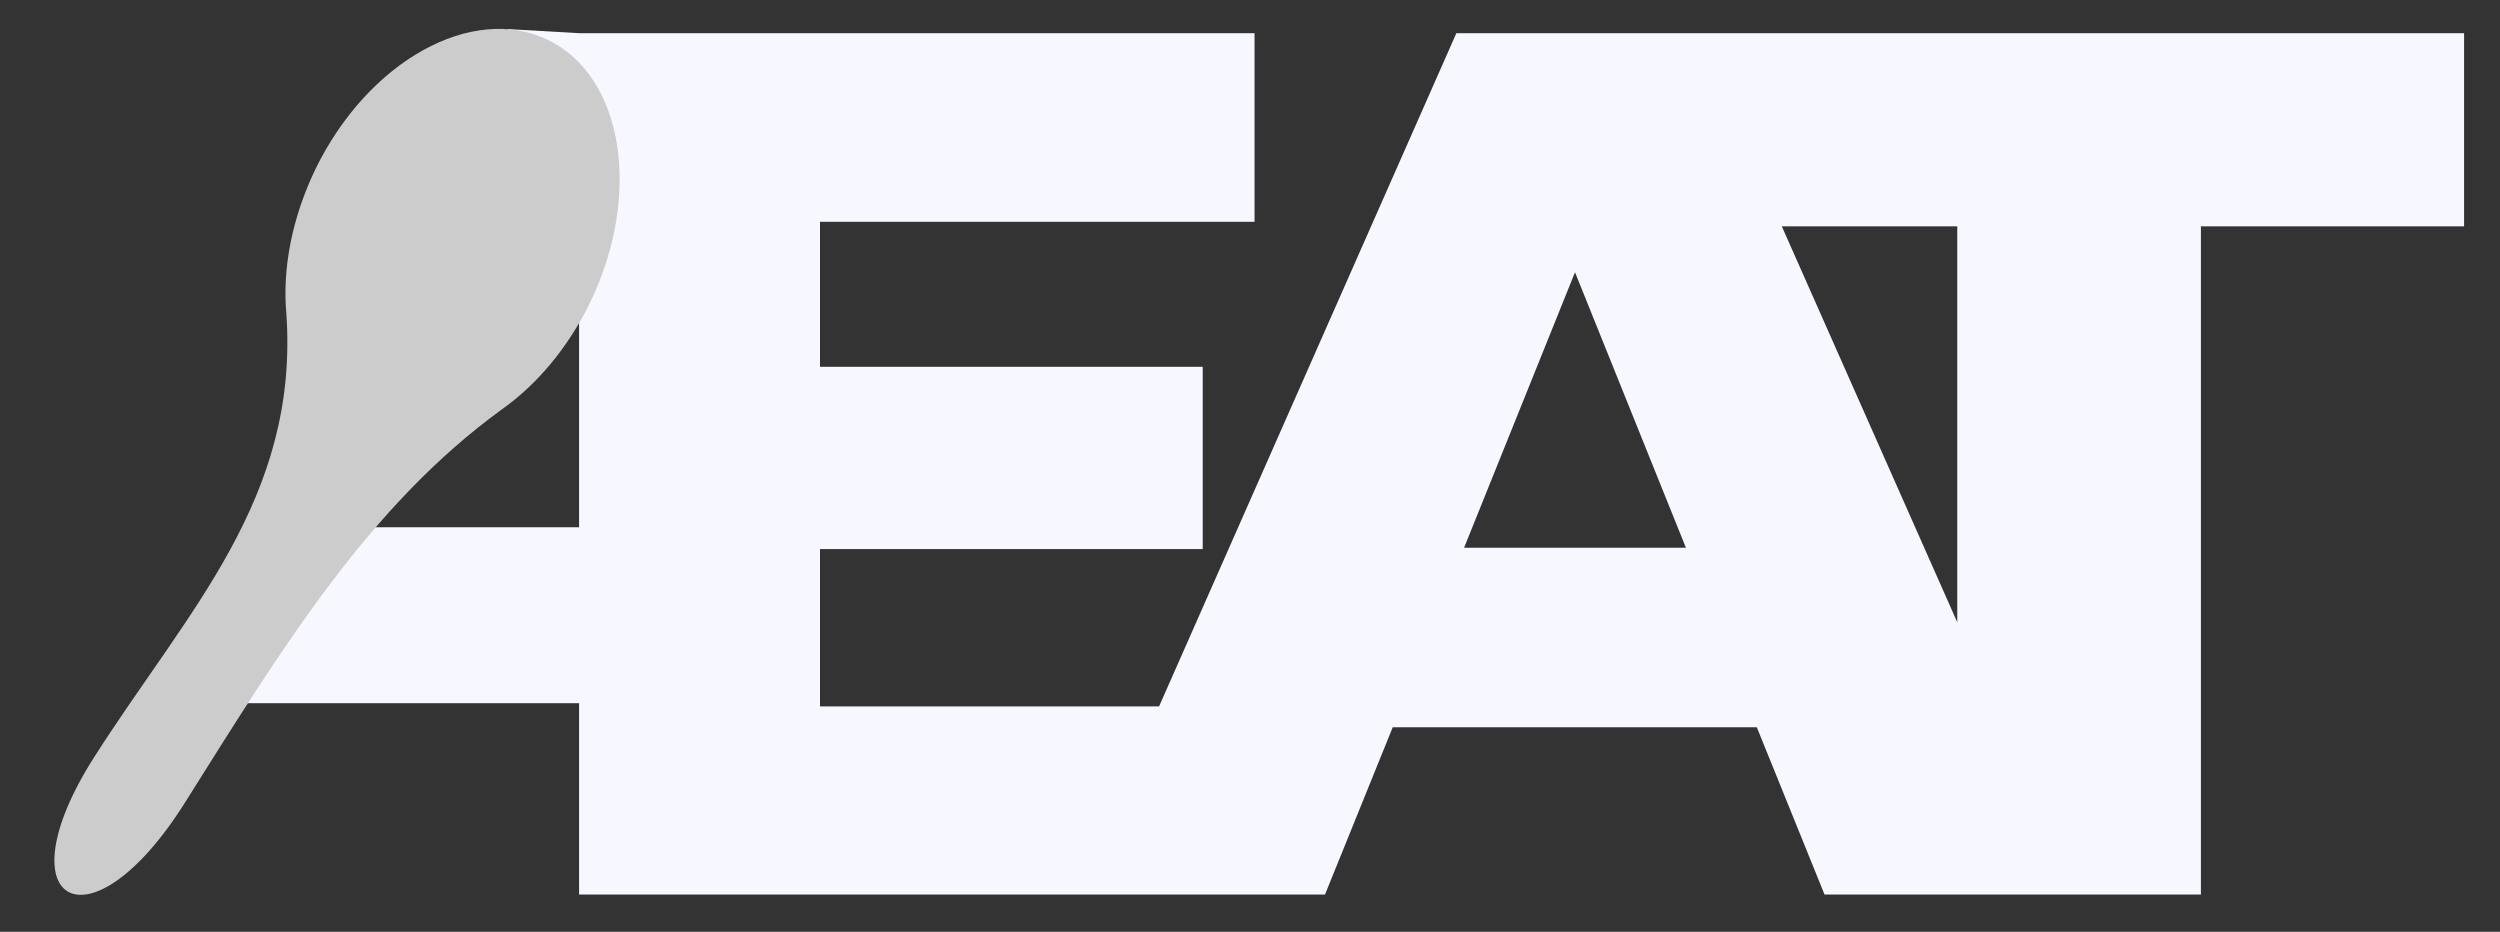 <svg version="1.1" id="Logo-SVG" xmlns="http://www.w3.org/2000/svg" xmlns:xlink="http://www.w3.org/1999/xlink" x="0px" y="0px" viewBox="0 0 550 205" xml:space="preserve">
 <rect x="0" y="0" width="550" height="205" fill="#333333" stroke="none"/>
 <style type="text/css">
 	.logo-svg-spoon{fill:#F7F8FF;}
 	.logo-svg-text{fill:#CCCCCC;}
 </style>
 <path class="logo-svg-spoon" d="M373.2,7.3h-0.8h-52l-65.4,148.1h-74.6v-34.6h84.2V80.7h-84.2V48.8H276V7.3H127.4v0l-15.7-0.9L99.6,44.3 l27.8,6.7v65H67.7L50,154.7h77.4v42.1h109.4h42.8h11.9l14.9-36.8h80.1l14.9,36.8h29.2h26.5h27.1v-147h57.9V7.3H373.2z M322.1,120.5 l24.4-60.6l24.4,60.6H322.1z M392,49.8h38.6v87.1L392,49.8z"/>
 <path class="logo-svg-text" d="M120.6,8.8C103.9,0.7,81,13.4,69.4,37.2C64.2,48,62.1,59.2,63,69c0,0,0,0,0,0c2.8,40.7-21.7,65.3-42.3,97.6 c-20.6,32.3-1,43.5,20.1,9.8C62,142.7,81.1,111.3,110.5,90c0,0,0,0,0,0c7.6-5.4,14.4-13.4,19.3-23.4 C141.3,42.8,137.2,16.9,120.6,8.8z"/>
</svg>
